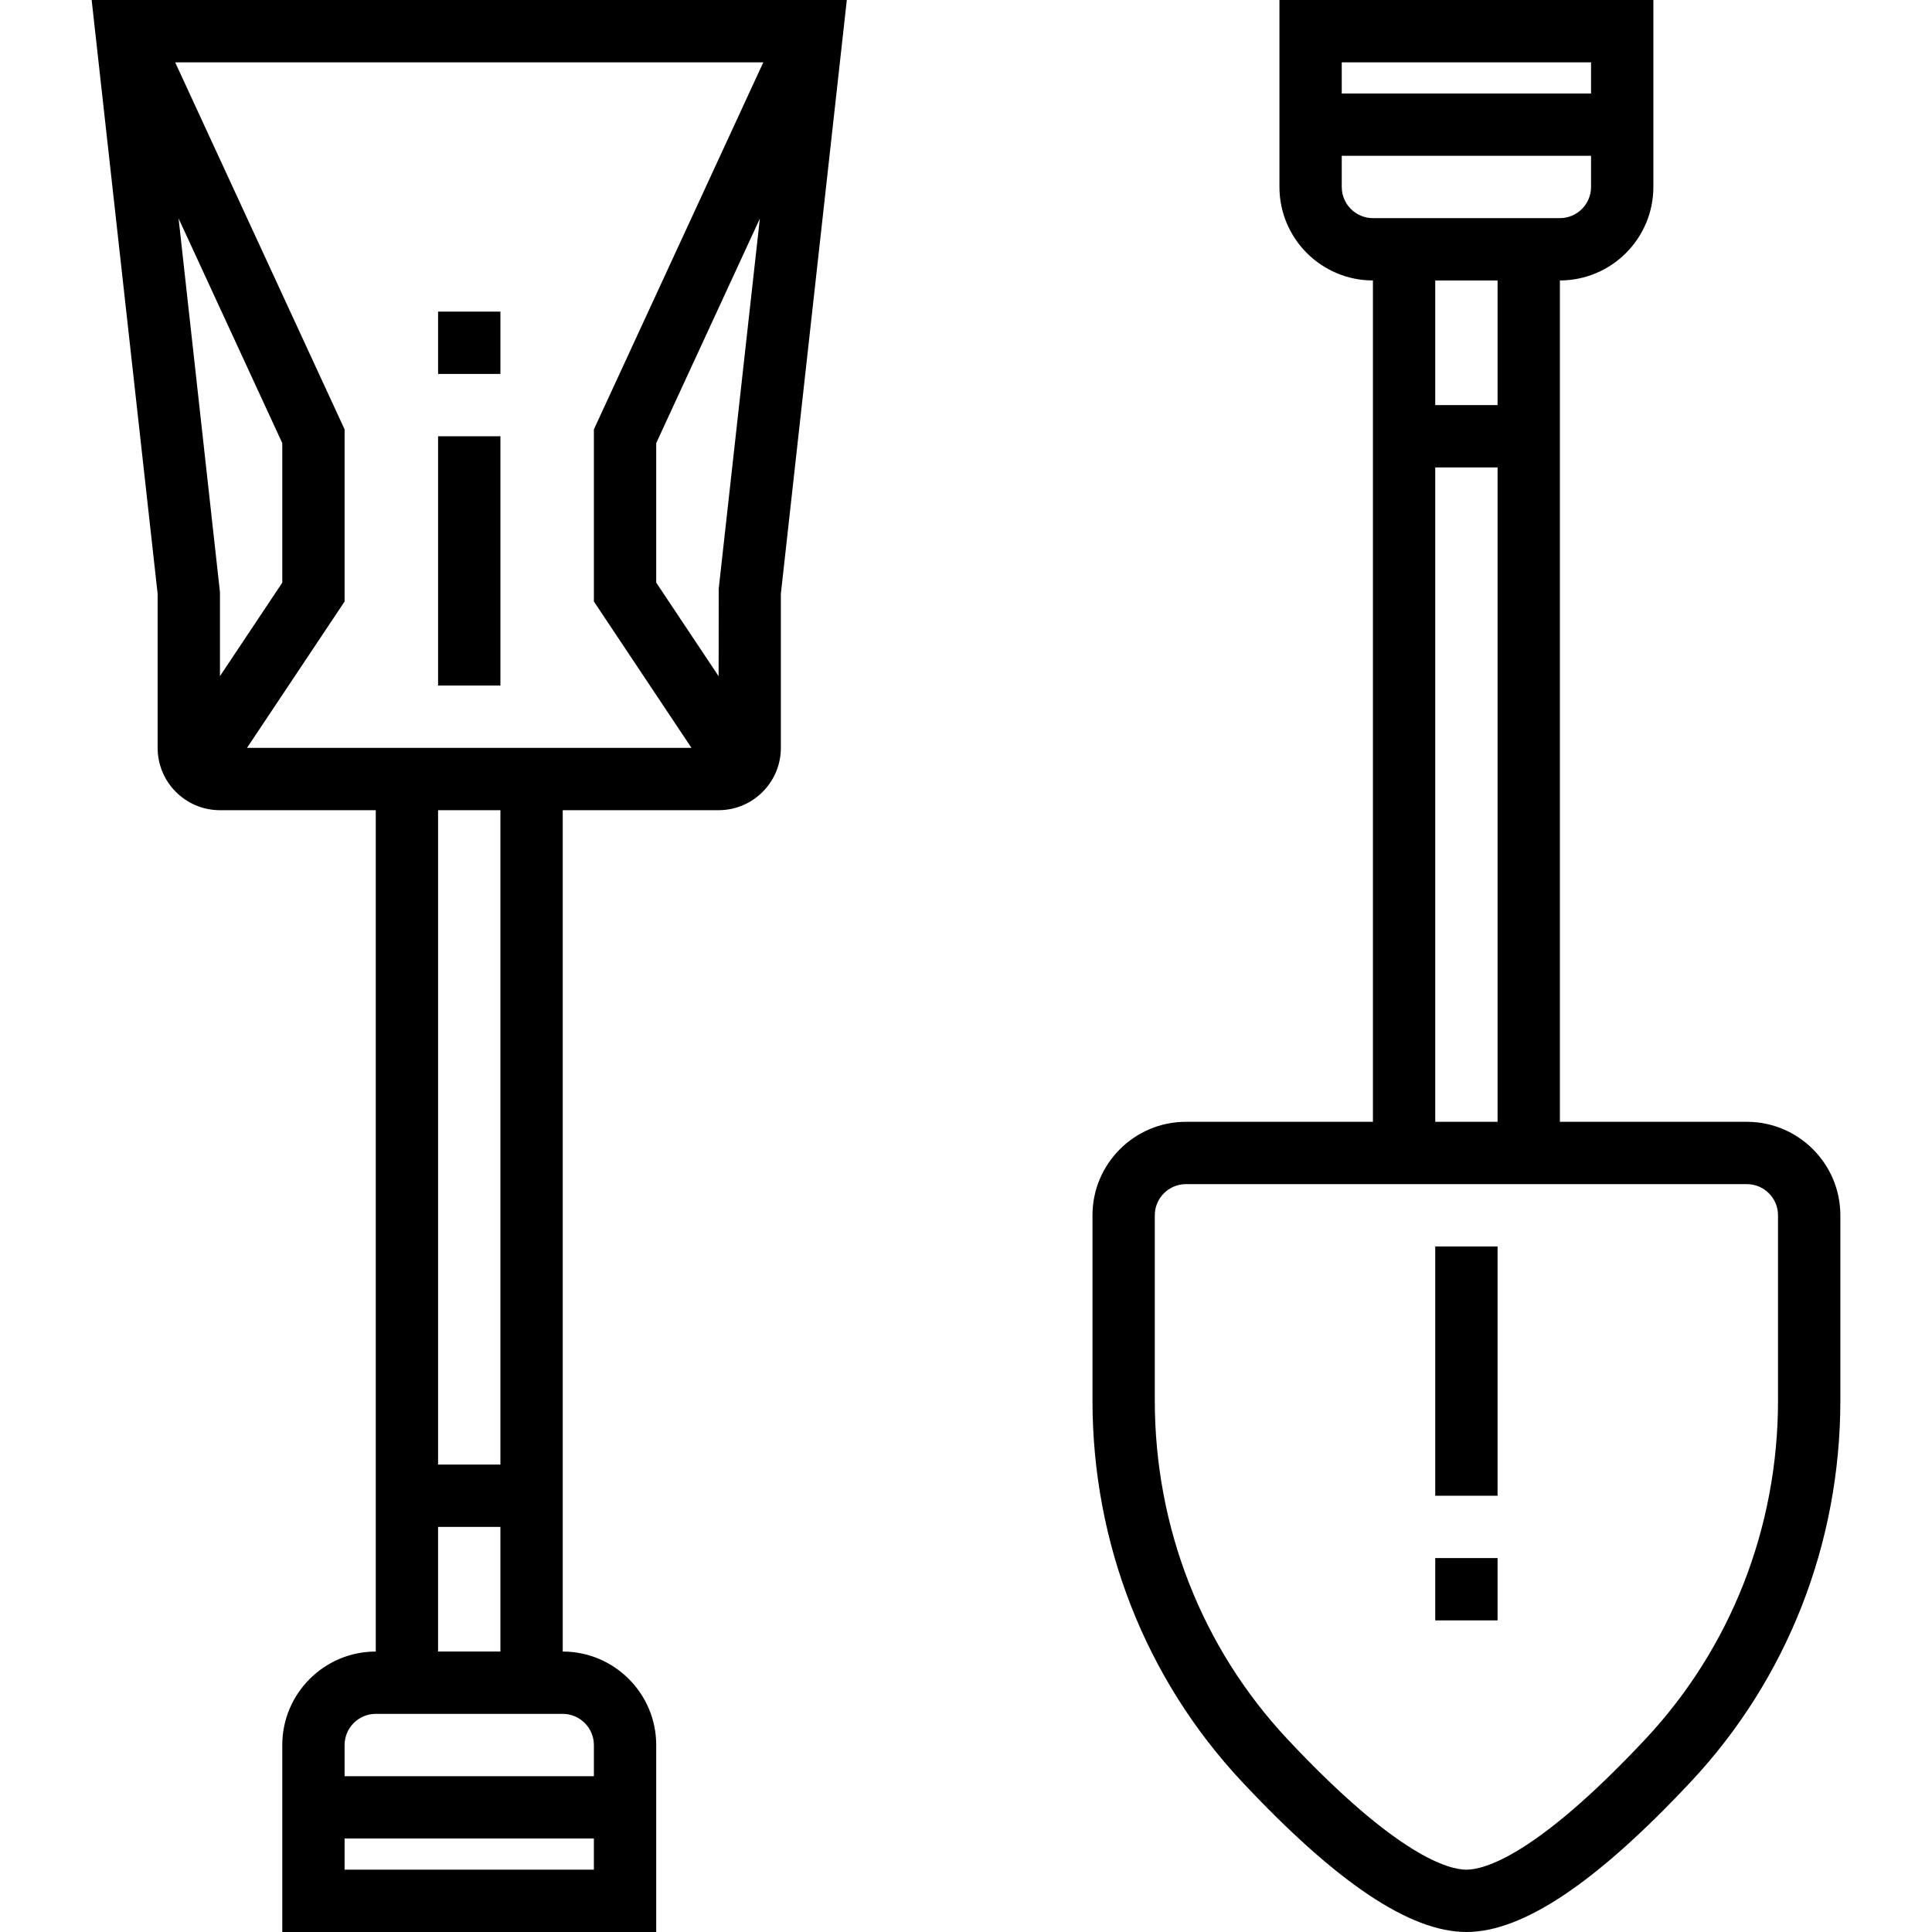 <?xml version="1.0" encoding="iso-8859-1"?>
<!-- Generator: Adobe Illustrator 19.0.0, SVG Export Plug-In . SVG Version: 6.00 Build 0)  -->
<svg version="1.1" id="Layer_1" xmlns="http://www.w3.org/2000/svg" xmlns:xlink="http://www.w3.org/1999/xlink" x="0px" y="0px"
	 viewBox="0 0 295.238 295.238" style="enable-background:new 0 0 295.238 295.238;" xml:space="preserve">
<g>
	<g>
		<g>
			<rect x="66.945" y="66.667" width="9.524" height="38.095"/>
			<rect x="66.945" y="47.619" width="9.524" height="9.524"/>
			<path d="M266.945,171.429h-28.571V42.857c7.876,0,14.286-6.41,14.286-14.286V0h-57.143v28.571c0,7.876,6.41,14.286,14.286,14.286
				v128.571h-28.571c-7.876,0-14.286,6.41-14.286,14.286v28.29c0,21.843,8.11,42.538,22.843,58.267
				c14.471,15.457,25.69,22.967,34.3,22.967c8.61,0,19.829-7.51,34.3-22.962c14.733-15.733,22.843-36.424,22.843-58.271v-28.29
				C281.231,177.838,274.821,171.429,266.945,171.429z M205.039,9.524h38.096v4.762h-38.096V9.524z M209.802,33.334
				c-2.628-0.001-4.762-2.139-4.762-4.763V23.81h38.095v4.762c0,2.624-2.133,4.762-4.762,4.762H209.802z M219.326,61.905V42.857
				h9.524v19.048H219.326z M228.85,71.429v100h-9.524v-100H228.85z M251.44,265.762c-16.871,18.01-24.748,19.952-27.352,19.952
				s-10.481-1.943-27.348-19.948c-13.071-13.962-20.271-32.343-20.271-51.762v-28.29c0-2.624,2.133-4.762,4.762-4.762h28.571h28.571
				h28.571c2.629,0,4.762,2.138,4.762,4.762v28.291h0.001C271.707,233.424,264.507,251.805,251.44,265.762z"/>
			<rect x="219.326" y="190.476" width="9.524" height="38.095"/>
			<rect x="219.326" y="238.095" width="9.524" height="9.524"/>
			<path d="M24.088,90.738v23.548c0,5.252,4.271,9.524,9.524,9.524h23.81v128.571c-7.876,0-14.286,6.41-14.286,14.286v28.571h57.143
				v-28.571c0-7.876-6.41-14.286-14.286-14.286V123.81h23.81c5.252,0,9.524-4.271,9.524-9.524V90.738L129.406,0h-115.4
				L24.088,90.738z M27.288,33.376l15.848,34.338v21.324l-9.524,14.286V90.476L27.288,33.376z M90.755,285.714H52.659v-4.762h38.095
				V285.714z M90.755,266.667v4.762H52.659v-4.762c0-2.624,2.133-4.762,4.762-4.762h28.571
				C88.621,261.905,90.755,264.043,90.755,266.667z M76.469,233.333v19.048h-9.524v-19.048H76.469z M66.945,223.81v-100h9.524v100
				H66.945z M109.831,89.952l-0.014,13.386l-9.538-14.305V67.714l15.838-34.31L109.831,89.952z M116.645,9.524l-25.89,56.095v26.295
				l14.914,22.371H85.992H57.421v0.001H37.745l14.915-22.367v-26.3L26.768,9.524H116.645z"/>
		</g>
	</g>
</g>
<g>
</g>
<g>
</g>
<g>
</g>
<g>
</g>
<g>
</g>
<g>
</g>
<g>
</g>
<g>
</g>
<g>
</g>
<g>
</g>
<g>
</g>
<g>
</g>
<g>
</g>
<g>
</g>
<g>
</g>
</svg>
